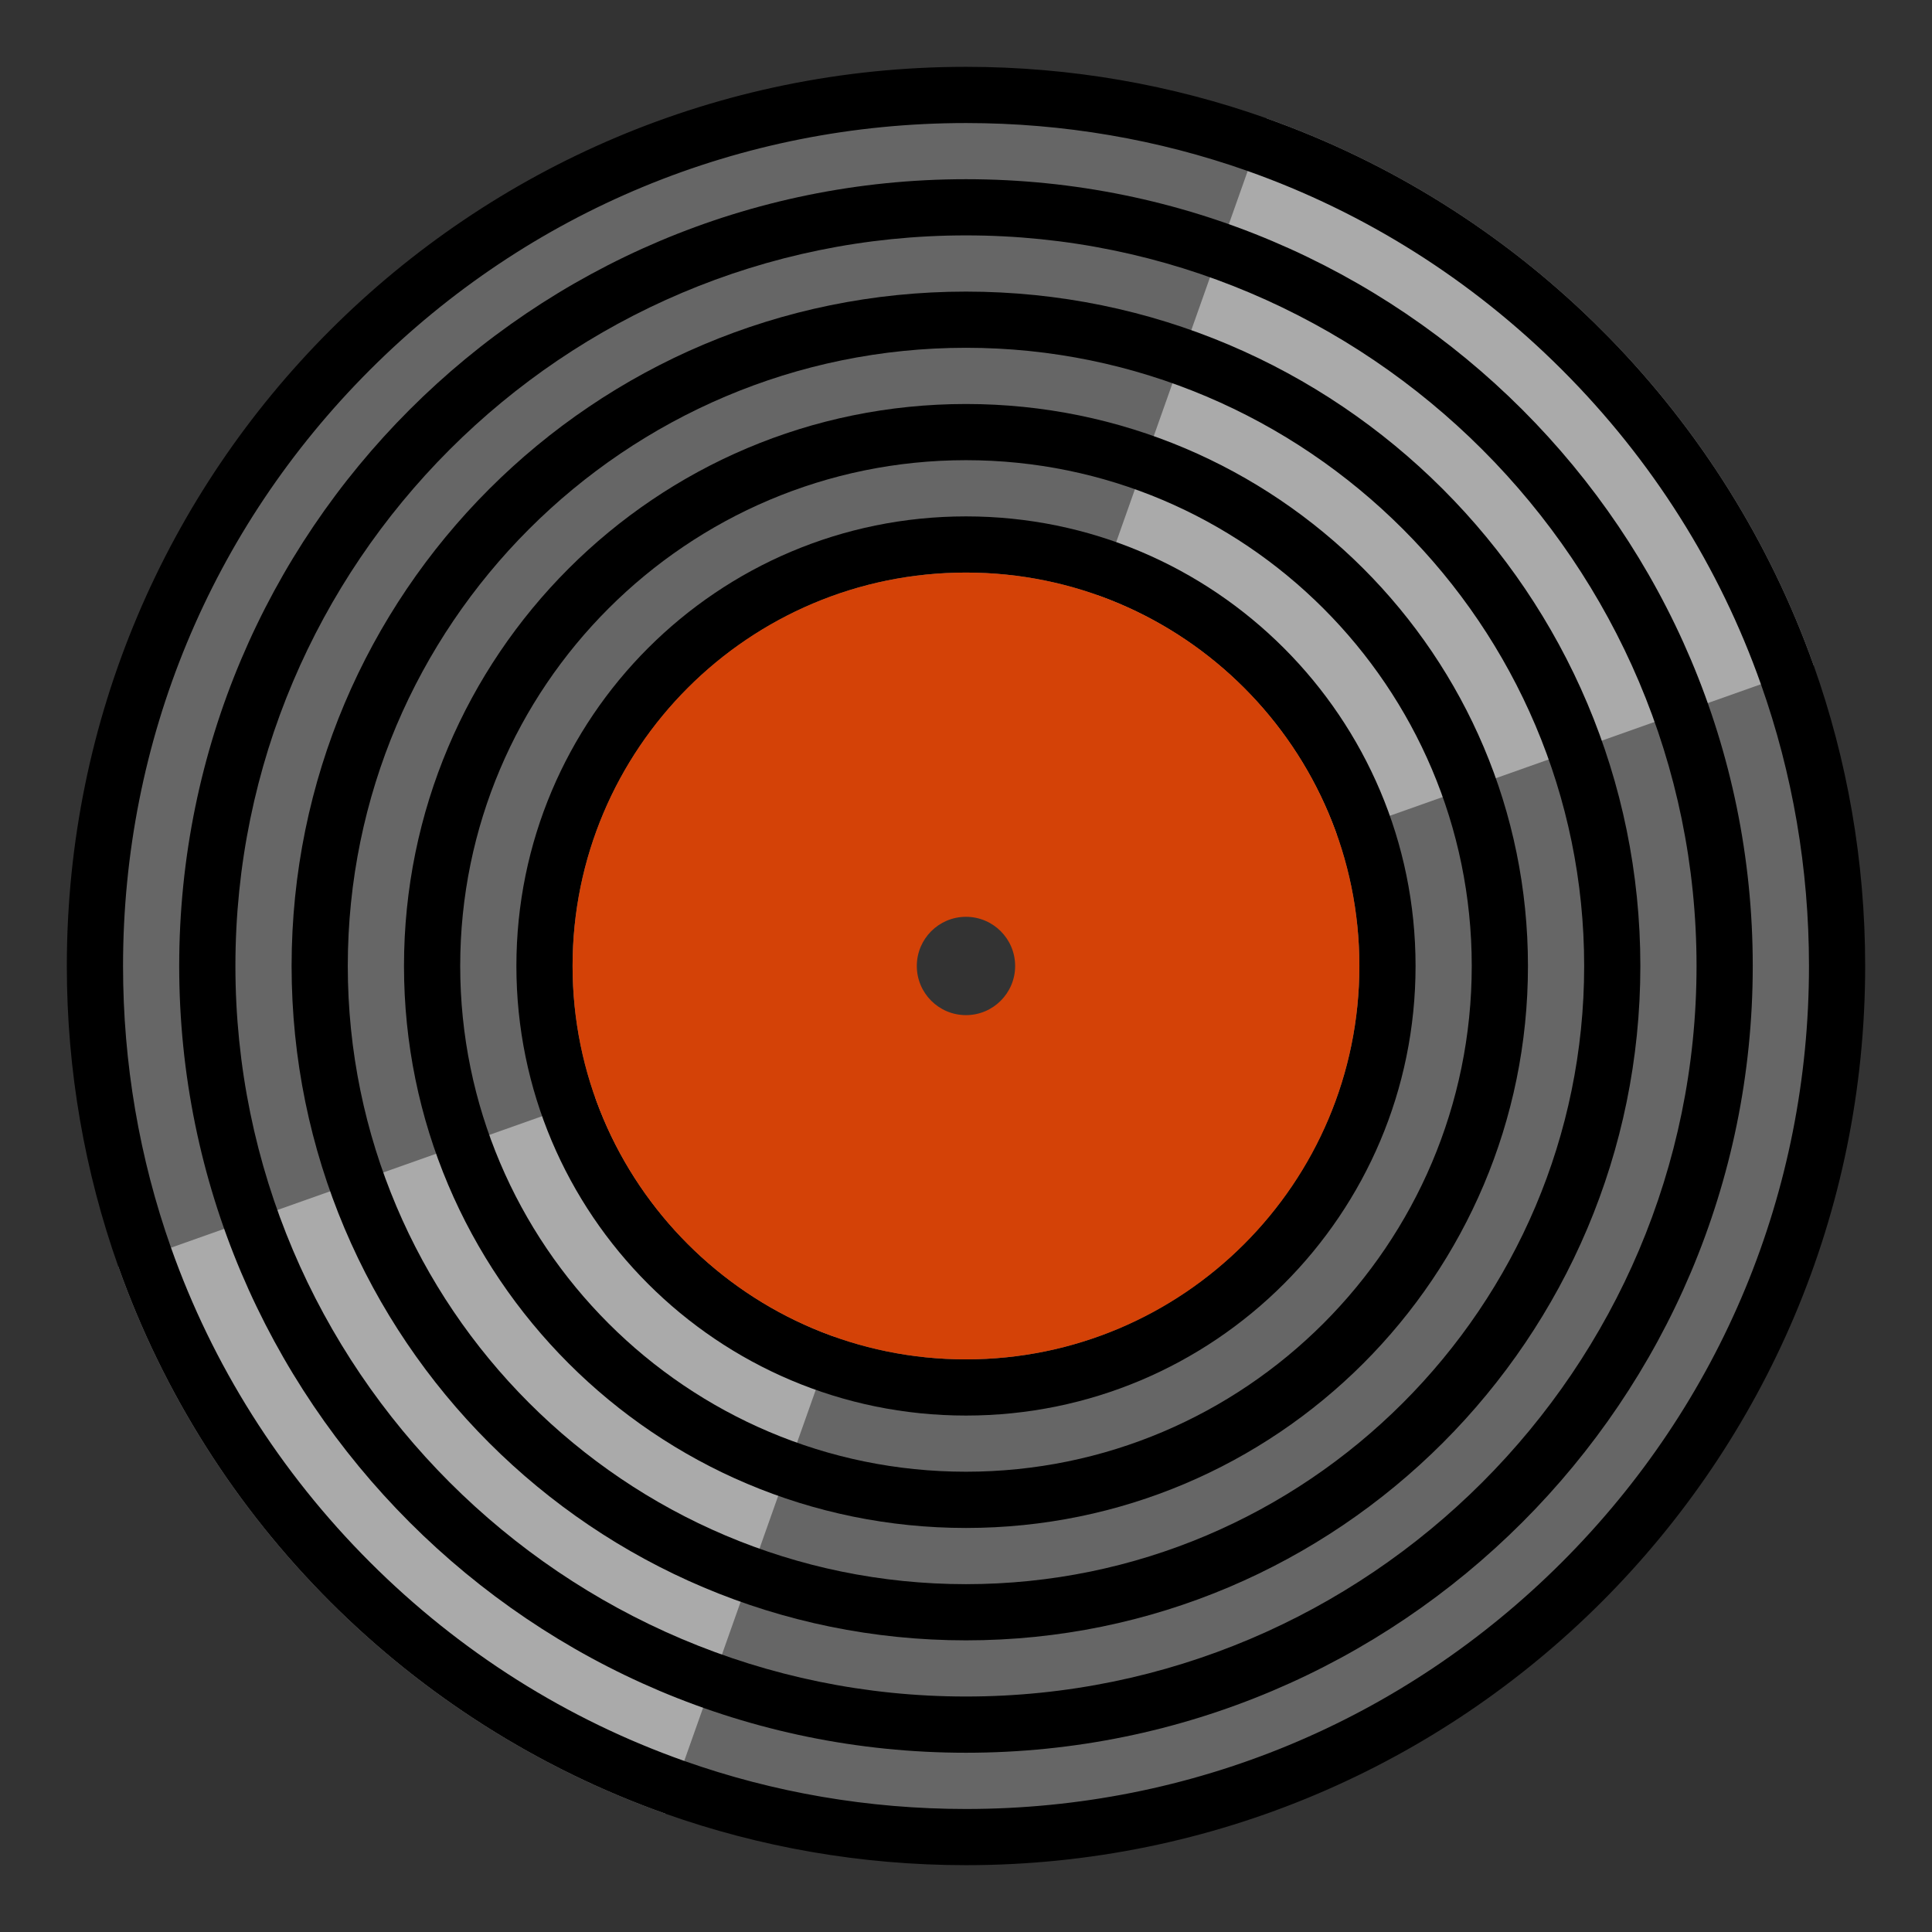 <svg viewBox="0 0 795 795" xmlns="http://www.w3.org/2000/svg"><path d="m0 0h795v795h-795z" fill="#333" fill-rule="evenodd"/><path d="m397.49 30.38c-202.75 0-367.11 164.36-367.11 367.11s164.36 367.11 367.11 367.11 367.11-164.36 367.11-367.11-164.36-367.11-367.11-367.11zm0 402.31c-19.44 0-35.2-15.76-35.2-35.2s15.76-35.2 35.2-35.2 35.2 15.76 35.2 35.2-15.76 35.2-35.2 35.2z" fill="#666"/><path d="m385.71 430.74-104.15 293.86-7.69 21.74c-52.44-18.59-99.47-48.68-138-87.21s-68.62-85.56-87.21-138.03l21.71-7.69 293.86-104.12c3.56 9.97 11.48 17.92 21.48 21.45z" fill="#aaa"/><path d="m746.34 273.87-21.74 7.69-293.86 104.15c-3.53-10-11.45-17.92-21.45-21.48l104.12-293.86 7.69-21.71c51.02 18.07 96.92 47.03 134.88 84.09l6.27 6.27c37.03 37.95 65.99 83.83 84.09 134.85z" fill="#aaa"/><path d="m746.34 273.87c-18.1-51.02-47.06-96.89-84.09-134.85l-6.27-6.27c-37.95-37.06-83.86-66.02-134.88-84.09-38.65-13.7-80.27-21.16-123.6-21.16-204.37 0-370 165.63-370 370 0 43.33 7.46 84.96 21.16 123.6 18.59 52.46 48.65 99.47 87.21 138.03 38.53 38.53 85.56 68.62 138 87.21 38.65 13.7 80.27 21.16 123.63 21.16 204.34 0 370-165.66 370-370 0-43.36-7.46-84.98-21.16-123.63zm-103.57 368.9c-65.53 65.5-152.62 101.61-245.27 101.61-40.12 0-79.2-6.76-115.94-19.77-48.1-17-92.21-44.69-129.36-81.83-37.14-37.14-64.81-81.26-81.83-129.36-12.98-36.74-19.74-75.82-19.74-115.91 0-92.67 36.08-179.77 101.58-245.3 65.53-65.5 152.62-101.58 245.3-101.58 40.09 0 79.17 6.76 115.91 19.74 48.1 17.03 92.21 44.69 129.36 81.83 37.14 37.14 64.84 81.26 81.83 129.36 13.01 36.74 19.77 75.82 19.77 115.94 0 92.64-36.1 179.74-101.61 245.27z"/><path d="m397.49 96.86c165.77 0 300.62 134.86 300.62 300.62s-134.86 300.62-300.62 300.62-300.62-134.84-300.62-300.61 134.86-300.63 300.62-300.63zm0-23.12c-178.8 0-323.75 144.95-323.75 323.75s144.95 323.75 323.75 323.75 323.75-144.95 323.75-323.75-144.95-323.75-323.75-323.75z"/><path d="m397.49 143.11c140.26 0 254.38 114.11 254.38 254.38s-114.11 254.38-254.38 254.38-254.38-114.11-254.38-254.38 114.11-254.38 254.38-254.38zm0-23.12c-153.26 0-277.5 124.24-277.5 277.5s124.24 277.5 277.5 277.5 277.5-124.24 277.5-277.5-124.24-277.5-277.5-277.5z"/><path d="m397.49 189.36c114.76 0 208.12 93.36 208.12 208.12s-93.36 208.12-208.12 208.12-208.12-93.36-208.12-208.12 93.36-208.12 208.12-208.12zm0-23.12c-127.72 0-231.25 103.53-231.25 231.25s103.53 231.25 231.25 231.25 231.25-103.53 231.25-231.25-103.53-231.25-231.25-231.25z"/><path d="m397.49 235.61c89.26 0 161.88 72.62 161.88 161.88s-72.62 161.88-161.88 161.88-161.88-72.62-161.88-161.88 72.62-161.88 161.88-161.88zm0-23.12c-102.17 0-185 82.83-185 185s82.83 185 185 185 185-82.83 185-185-82.83-185-185-185z"/><path d="m397.49 235.61c-89.4 0-161.88 72.47-161.88 161.88s72.47 161.88 161.88 161.88 161.88-72.47 161.88-161.88-72.47-161.88-161.88-161.88zm0 182.11c-11.18 0-20.23-9.06-20.23-20.23s9.06-20.23 20.23-20.23 20.23 9.06 20.23 20.23-9.06 20.23-20.23 20.23z" fill="#d44207"/></svg>